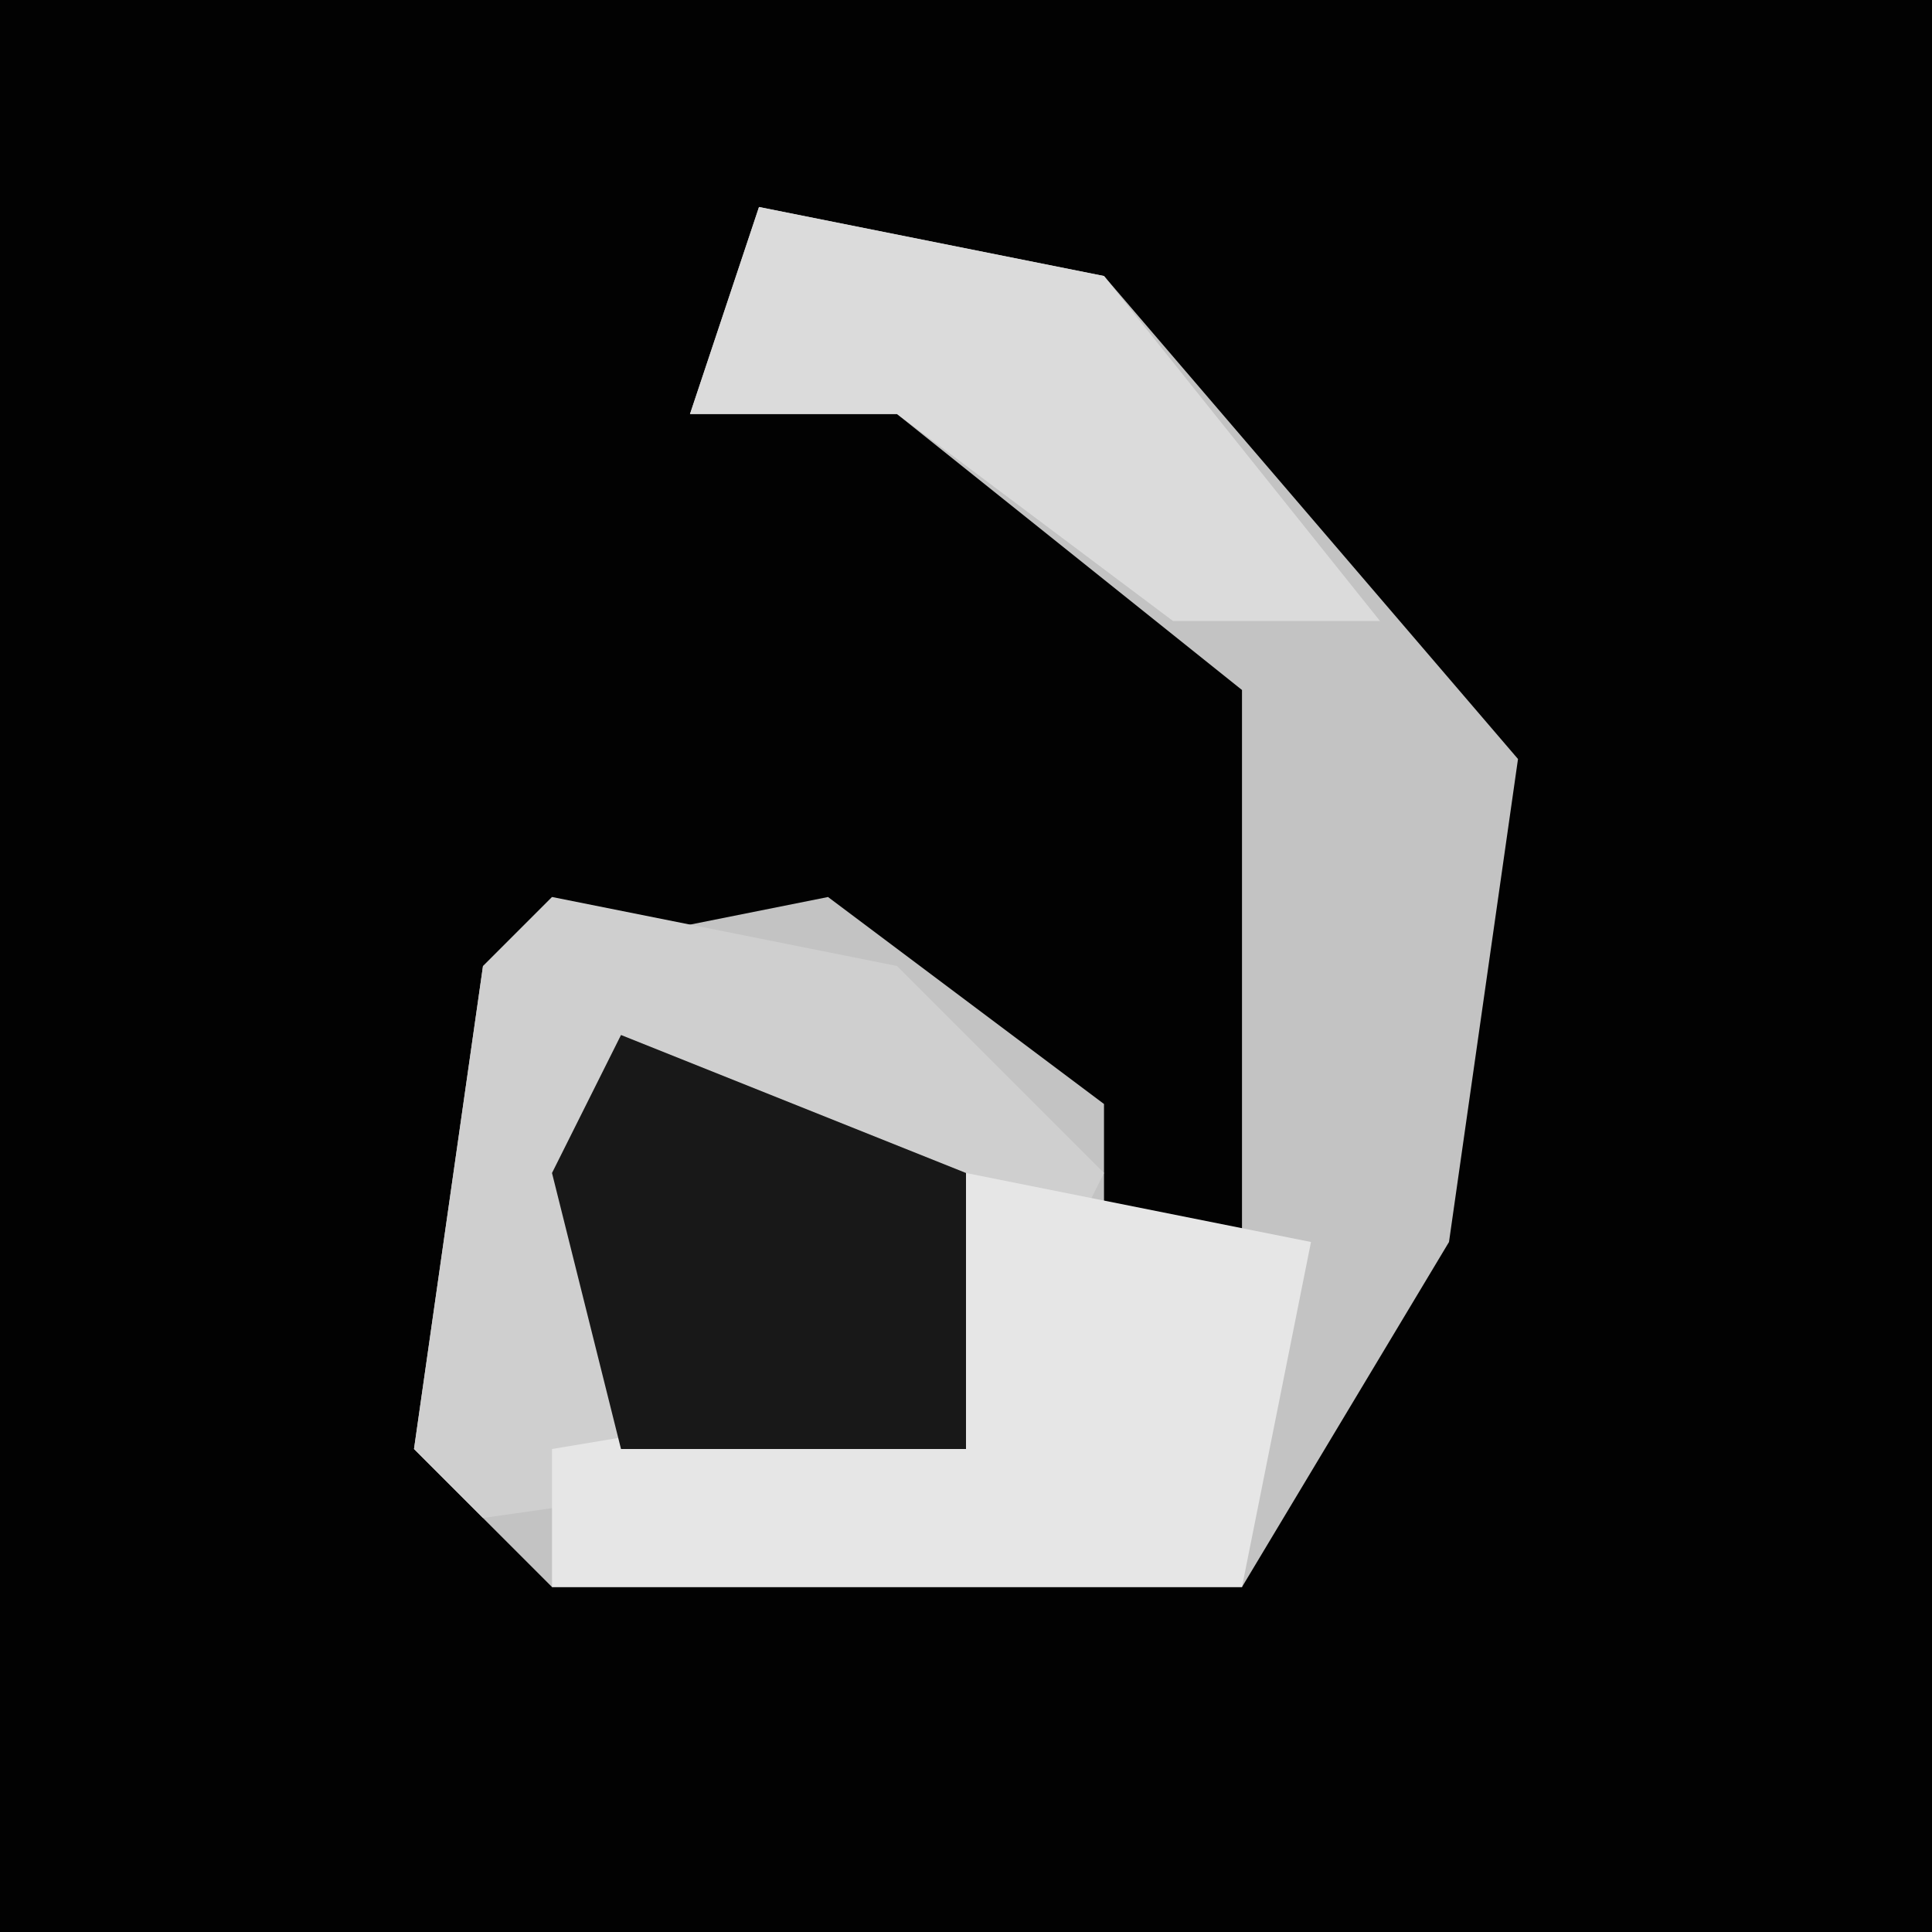 <?xml version="1.0" encoding="UTF-8"?>
<svg version="1.1" xmlns="http://www.w3.org/2000/svg" width="28" height="28">
<path d="M0,0 L28,0 L28,28 L0,28 Z " fill="#020202" transform="translate(0,0)"/>
<path d="M0,0 L5,1 L11,8 L10,15 L7,20 L-3,20 L-5,18 L-4,11 L1,10 L5,13 L5,15 L7,15 L7,7 L2,3 L-1,3 Z " fill="#C3C3C3" transform="translate(11,3)"/>
<path d="M0,0 L5,1 L8,4 L6,8 L-1,9 L-2,8 L-1,1 Z " fill="#CFCFCF" transform="translate(8,13)"/>
<path d="M0,0 L5,1 L4,6 L-6,6 L-6,4 L0,3 Z " fill="#E6E6E6" transform="translate(14,17)"/>
<path d="M0,0 L5,2 L5,6 L0,6 L-1,2 Z " fill="#181818" transform="translate(9,15)"/>
<path d="M0,0 L5,1 L9,6 L6,6 L2,3 L-1,3 Z " fill="#DBDBDB" transform="translate(11,3)"/>
</svg>
